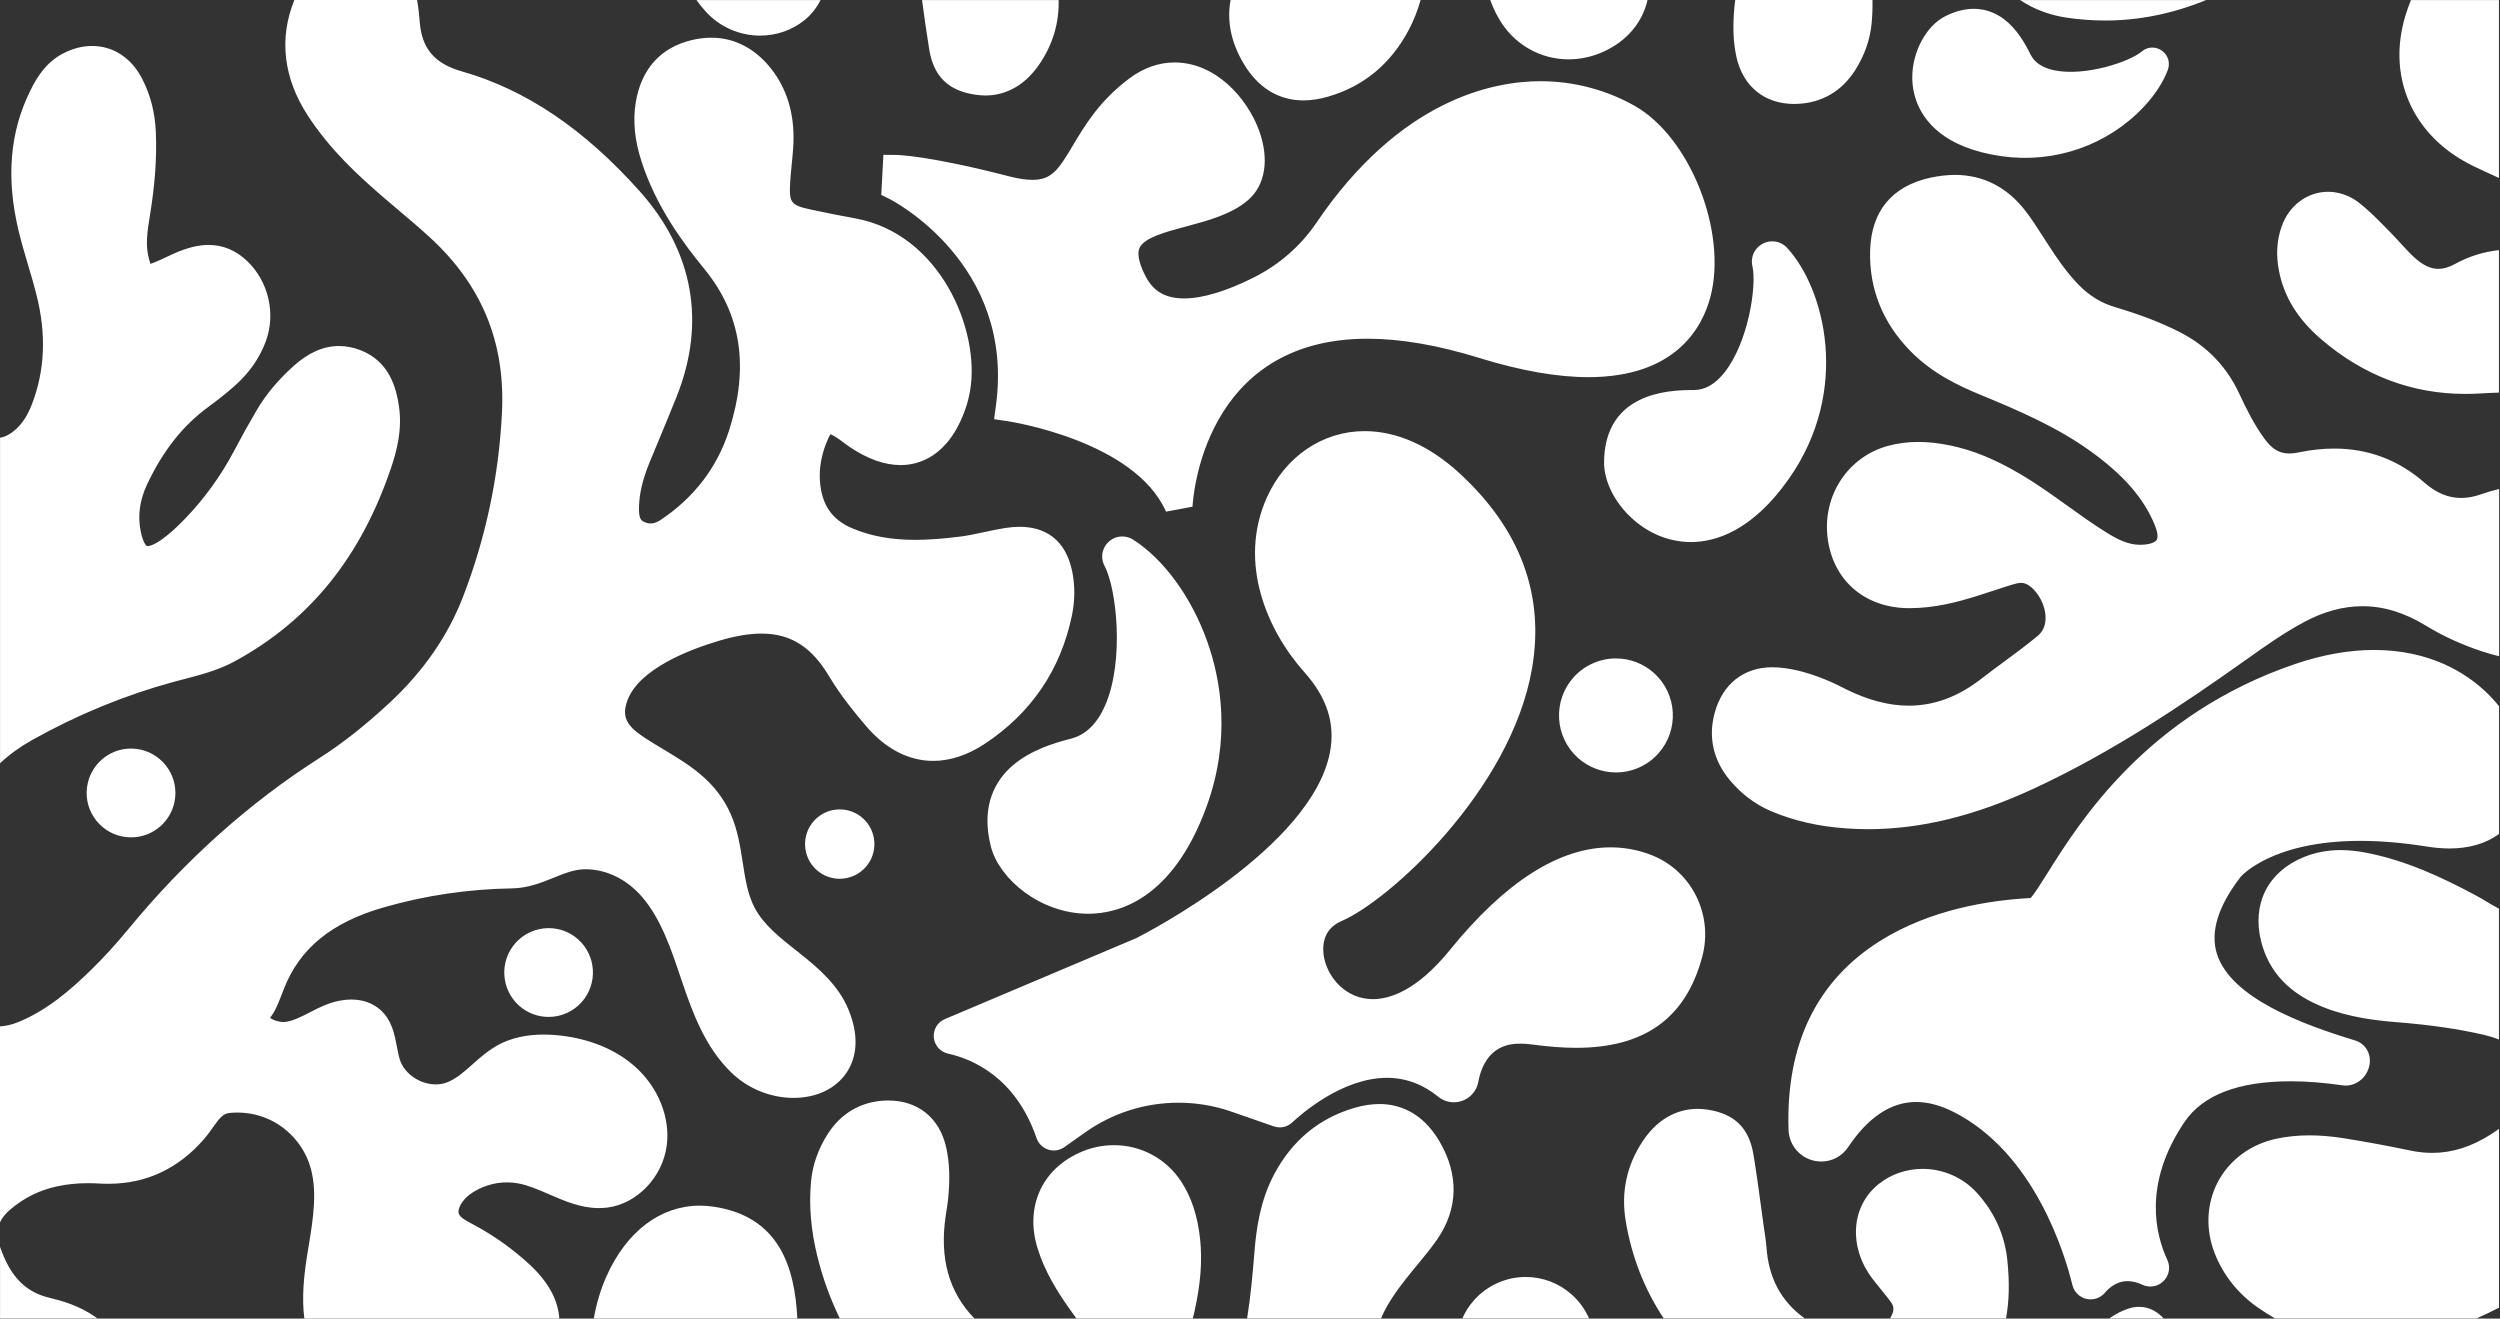 <svg width="1348" height="711" viewBox="0 0 1348 711" fill="none" xmlns="http://www.w3.org/2000/svg">
<rect x="0" y="0" width="1348" height="711" fill="#333333" stroke="none"/>
<path d="M1143.08 707.454C1141.01 708.478 1139.07 709.66 1137.26 710.921H1166.68C1163.66 707.743 1159.41 704.643 1153.48 704.643C1150.27 704.643 1146.97 705.536 1143.08 707.454ZM794.888 700.966C792.185 703.96 790.059 707.323 788.485 710.921H856.827C854.754 706.141 851.631 701.728 847.51 698.05C840.66 691.904 831.842 688.542 822.656 688.542C812.079 688.542 801.948 693.086 794.888 700.966ZM0.026 710.921H52.569C52.071 710.553 51.546 710.186 51.021 709.818C42.491 703.934 33.069 701.281 26.744 699.784C13.7 696.737 5.433 688.226 0.026 672.23V710.921ZM327.015 688.174C323.918 695.082 321.582 702.857 320.165 710.947H429.923C428.505 683.025 420.081 655.865 384.728 650.638C382.288 650.27 379.821 650.086 377.432 650.086C356.2 650.06 337.828 663.955 327.015 688.174ZM1012.83 638.555C998 650.533 996.635 672.413 1009.6 689.435C1011.1 691.405 1012.64 693.322 1014.22 695.24C1016.03 697.472 1017.74 699.574 1019.34 701.728C1021.15 704.171 1021.75 706.351 1019.44 710.317C1019.34 710.527 1019.21 710.711 1019.08 710.921H1081.64C1083.35 701.649 1083.59 691.72 1082.38 679.742C1080.99 665.925 1075.45 653.606 1065.87 643.099C1058.44 634.93 1047.76 630.255 1036.63 630.255C1027.89 630.255 1019.44 633.197 1012.83 638.555ZM581.751 621.665C561.542 630.938 552.75 651.006 559.364 672.781C563.275 685.652 570.308 696.632 576.003 704.775C577.447 706.85 578.917 708.899 580.413 710.947H643.165C643.454 709.713 643.769 708.505 644.031 707.27C647.39 692.324 648.361 679.821 647.075 667.922C645.737 655.55 642.378 645.437 636.866 637.031C628.835 624.791 615.345 617.489 600.779 617.489C594.244 617.436 587.84 618.855 581.751 621.665ZM1343.33 611.474C1332.76 618.303 1322.31 621.639 1311.42 621.639C1307.67 621.639 1303.76 621.219 1299.87 620.404C1287.64 617.856 1275.54 615.624 1263.89 613.759C1257.2 612.708 1251.11 612.183 1245.26 612.183C1239.06 612.183 1233.05 612.787 1227.44 613.995C1213.68 616.911 1202.21 625.369 1195.94 637.163C1189.67 648.983 1189.09 663.246 1194.37 676.301C1199.04 687.832 1206.7 697.446 1217.17 704.827C1220.32 707.06 1223.55 709.082 1226.81 710.921H1335.3C1339.4 709.109 1343.44 707.165 1347.46 705.09V608.689C1346.12 609.635 1344.75 610.554 1343.33 611.474ZM885.749 615.335C877.089 628.363 873.992 642.863 876.59 658.387C879.792 677.562 886.563 694.977 897.087 710.895H973.093C960.286 701.596 953.619 689.041 952.465 672.361C952.281 669.655 951.887 667.055 951.494 664.56C951.362 663.64 951.205 662.695 951.074 661.775C950.523 657.94 949.998 654.105 949.499 650.244C948.265 641.155 947.006 631.778 945.457 622.532C943.069 608.164 935.195 600.468 920.656 598.314C918.818 598.051 917.007 597.893 915.223 597.893C907.034 597.972 895.276 600.993 885.749 615.335ZM730.378 597.342C711.297 602.884 696.731 614.941 687.047 633.144C679.515 647.328 677.415 662.327 676.391 675.145C675.42 687.281 674.318 699.259 672.428 710.921H744.655C745.259 709.424 745.967 707.9 746.755 706.403C751.006 698.339 756.885 690.932 762.056 684.628C762.948 683.524 763.867 682.448 764.759 681.344C768.223 677.168 771.793 672.86 774.995 668.184C786.254 651.741 786.7 633.564 776.281 615.624C766.517 598.813 753.237 595.293 743.789 595.293C739.564 595.293 735.049 595.976 730.378 597.342ZM477.295 593.428C464.12 593.98 453.333 600.31 446.142 611.71C441.103 619.695 438.111 628.258 437.298 637.163C436.117 650.113 437.245 663.351 440.762 677.614C443.596 689.067 447.586 700.099 452.835 710.947H525.429C511.493 696.632 506.427 678.166 510.023 654.867L510.312 653.002C510.627 650.979 510.968 648.878 511.204 646.672C512.333 635.587 511.991 626.63 510.128 618.461C506.559 602.779 494.958 593.402 479.054 593.402C478.503 593.375 477.899 593.402 477.295 593.428ZM277.989 508.427C269.197 518.278 270.037 533.434 279.879 542.233C284.262 546.173 289.931 548.327 295.81 548.327C302.607 548.327 309.116 545.412 313.63 540.342C322.422 530.518 321.582 515.336 311.767 506.536C307.384 502.596 301.715 500.442 295.836 500.442C289.038 500.442 282.53 503.358 277.989 508.427ZM1242.47 462.04C1223 469.815 1214.1 487.256 1219.19 507.534C1223.42 524.293 1234.6 536.008 1253.37 543.31C1266.96 548.616 1281.19 550.271 1292.03 551.138C1310.5 552.609 1325.57 554.789 1339.45 558.02C1342.26 558.677 1344.94 559.517 1347.43 560.515V489.935C1346.27 489.279 1345.09 488.648 1343.91 488.018C1343.28 487.65 1342.57 487.23 1341.81 486.757C1339.61 485.444 1336.85 483.789 1333.96 482.265C1317.33 473.413 1297.33 463.826 1275.36 459.702C1270.58 458.809 1266.2 458.362 1261.95 458.362C1254.97 458.415 1248.56 459.597 1242.47 462.04ZM438.846 442.654C431.97 450.351 432.626 462.197 440.316 469.079C443.754 472.152 448.163 473.834 452.782 473.834C458.084 473.834 463.175 471.575 466.718 467.608C473.595 459.912 472.939 448.065 465.249 441.183C461.811 438.11 457.401 436.429 452.782 436.429C447.481 436.403 442.389 438.688 438.846 442.654ZM46.874 424.924C45.404 438.031 54.879 449.904 68.001 451.349C68.894 451.454 69.786 451.506 70.678 451.506C82.856 451.506 93.066 442.365 94.43 430.23C95.9 417.123 86.425 405.25 73.329 403.779C72.437 403.674 71.544 403.621 70.652 403.621C58.448 403.621 48.239 412.789 46.874 424.924ZM848.429 365.271C837.143 377.906 838.219 397.37 850.843 408.665C856.486 413.708 863.756 416.492 871.315 416.492C880.054 416.492 888.4 412.762 894.2 406.248C905.486 393.614 904.41 374.15 891.786 362.855C886.143 357.811 878.873 355.027 871.315 355.027C862.601 355.027 854.255 358.757 848.429 365.271ZM1237.78 357.943C1157.75 385.129 1121.48 442.917 1104.06 470.681C1100.67 476.093 1096.87 482.134 1094.9 484.209C1072.54 485.391 1040.88 490.408 1014.06 507.14C979.628 528.653 962.91 562.984 964.38 609.188C964.695 618.776 972.437 626.288 982.043 626.288C987.948 626.288 993.25 623.425 996.583 618.434C1007.37 602.333 1019.68 594.19 1033.19 594.19C1039.42 594.19 1046.08 595.95 1052.98 599.364C1097.02 621.297 1113.45 676.511 1117.44 692.902C1118.54 697.446 1122.59 700.624 1127.26 700.624C1130.2 700.624 1132.98 699.337 1134.9 697.105C1137.36 694.215 1141.51 690.774 1147.13 690.774C1149.64 690.774 1152.4 691.457 1155.29 692.771C1156.63 693.401 1158.04 693.69 1159.49 693.69C1162.92 693.69 1166.13 691.93 1167.99 688.988C1169.85 686.072 1170.09 682.448 1168.62 679.295C1162.37 665.899 1155.26 638.45 1177.88 604.986C1187.75 590.407 1206.96 583.026 1235.05 583.026C1243.73 583.026 1253.13 583.762 1263 585.206C1263.6 585.285 1264.21 585.338 1264.81 585.338C1271.19 585.338 1276.72 580.373 1277.7 573.754C1278.56 567.923 1275.31 562.669 1269.8 560.988C1241.48 552.372 1202.95 538.162 1195.39 514.39C1191.64 502.596 1195.97 488.569 1208.17 472.783C1208.33 472.599 1224.73 453.398 1272.66 453.398C1283.84 453.398 1295.99 454.448 1308.8 456.497C1312.94 457.154 1316.96 457.495 1320.74 457.495C1331.37 457.495 1340.5 454.816 1347.48 449.668V380.795C1345.3 378.063 1342.91 375.463 1340.32 373.02C1329.42 362.723 1310.11 350.457 1279.98 350.457C1266.57 350.483 1252.39 353.005 1237.78 357.943ZM595.819 294.56C593.876 297.817 593.771 301.757 595.582 305.146C602.012 317.176 606.448 356.367 595.819 380.533C591.541 390.278 585.373 396.24 577.526 398.263C567.762 400.758 555.322 404.698 545.848 412.92C537.371 420.275 528.473 433.829 534.3 456.523C538.788 473.991 560.965 492.693 586.843 492.693C602.721 492.693 632.089 485.234 650.435 435.3C664.004 398.342 658.203 366.296 650.96 345.912C642.483 322.036 627.523 301.495 610.962 290.962C609.204 289.832 607.183 289.254 605.162 289.254C601.356 289.228 597.787 291.277 595.819 294.56ZM683.058 268.319C667.363 303.438 683.268 340.002 703.371 362.513C715.575 376.172 720.063 390.304 717.098 405.697C707.151 457.39 617.208 503.542 612.773 505.801L509.446 549.509C505.509 551.164 503.121 555.157 503.514 559.412C503.908 563.694 506.979 567.161 511.178 568.106C524.169 570.996 547.659 580.741 558.918 613.706C560.283 617.673 564.009 620.352 568.209 620.352C570.23 620.352 572.198 619.721 573.851 618.566L585.137 610.581C599.939 600.126 617.313 594.584 635.449 594.584C644.608 594.584 653.689 596.029 662.298 598.813L686.863 607.35C687.887 607.717 688.989 607.875 690.065 607.875C692.585 607.875 694.947 606.929 696.784 605.222C701.036 601.203 723.502 581.161 747.883 581.161C757.883 581.161 767.2 584.602 775.546 591.379C777.934 593.323 780.821 594.347 783.892 594.347C790.322 594.347 795.86 589.777 797.067 583.499C800.977 562.748 815.36 562.748 820.084 562.748C821.921 562.748 823.889 562.879 825.91 563.168C834.886 564.377 842.734 564.981 849.898 564.981C886.852 564.981 909.108 548.879 917.874 515.756C923.857 493.192 912.205 469.736 890.788 461.173C883.65 458.336 876.144 456.891 868.506 456.891C840.739 456.891 811.607 475.488 781.871 512.131C764.024 534.143 749.379 538.74 740.246 538.74C725.969 538.74 716.232 527.55 713.975 516.518C713.082 512.131 712.19 501.414 723.292 496.66C748.907 485.733 814.809 426.185 826.094 360.281C832.892 320.643 819.716 285.262 786.91 255.133C770.769 240.292 753.106 232.465 735.837 232.465C713.135 232.438 692.952 246.202 683.058 268.319ZM946.953 134.304C944.88 136.905 944.145 140.267 944.906 143.55C947.321 153.926 942.754 184.553 929.815 200.865C924.855 207.143 919.343 210.321 913.281 210.321H911.575C890.447 210.321 865.226 217.046 864.911 249.17C864.832 258.6 869.74 269.265 878.06 277.67C887.377 287.074 899.344 292.275 911.758 292.275C924.907 292.275 944.749 286.365 964.564 258.154C998.105 210.426 983.854 155.659 963.645 133.674C961.546 131.388 958.685 130.128 955.614 130.128C952.281 130.101 949.027 131.677 946.953 134.304ZM1230.22 122.221C1227.65 129.602 1227.17 137.272 1228.75 145.678C1231.42 159.915 1238.96 172.155 1251.77 183.082C1274.49 202.52 1300.55 212.396 1329.21 212.396C1331.71 212.396 1334.23 212.318 1336.75 212.186C1340.03 212.002 1343.7 211.792 1347.43 211.687V134.856C1338.93 135.801 1331.08 138.297 1323.65 142.368C1320.47 144.128 1317.56 144.969 1314.75 144.969C1310.48 144.969 1306.15 142.867 1301.5 138.533C1298.98 136.169 1296.62 133.569 1294.1 130.837C1292.13 128.683 1290.11 126.476 1287.96 124.323L1285.39 121.722C1281.21 117.493 1276.88 113.133 1271.95 109.298C1266.96 105.436 1261.19 103.414 1255.28 103.414C1244.02 103.44 1234.18 110.821 1230.22 122.221ZM1040.7 95.849C1020.1 100.393 1008.92 114 1008.37 135.197C1007.82 155.738 1015.09 173.889 1029.97 189.176C1041.54 201.075 1055.69 207.878 1067.97 212.922C1088.86 221.537 1109.07 230.284 1126.71 242.919C1145 256.026 1155.86 268.477 1161.93 283.265C1163.4 286.838 1163.74 289.779 1162.85 291.172C1162.11 292.327 1159.51 293.615 1154.5 293.746H1153.84C1147.73 293.746 1142.19 291.093 1135.79 287.127C1128.62 282.687 1121.59 277.618 1114.77 272.732C1106.6 266.875 1098.18 260.807 1089.2 255.553C1075.55 247.516 1063.53 242.63 1051.38 240.161C1045.24 238.9 1039.68 238.296 1034.32 238.296C1028.55 238.296 1022.99 239.031 1017.76 240.476C996.294 246.465 982.699 267.216 985.429 289.858C988.184 312.632 1005.11 327.552 1028.58 327.919H1029.76C1043.19 327.919 1055.82 324.531 1065.32 321.563C1068.44 320.591 1071.57 319.566 1074.69 318.542C1078.23 317.386 1081.77 316.204 1085.34 315.127C1087.18 314.576 1088.6 314.287 1089.81 314.287C1090.8 314.287 1091.64 314.471 1092.51 314.865C1097.52 317.229 1101.96 324.084 1102.82 330.809C1103.27 334.381 1102.95 339.346 1098.86 342.76C1093.03 347.62 1086.76 352.243 1080.7 356.708C1076.66 359.676 1072.48 362.75 1068.42 365.928C1055.79 375.726 1042.98 380.48 1029.23 380.506C1018.55 380.506 1007.08 377.486 995.166 371.549L993.407 370.656C991.518 369.711 989.549 368.712 987.476 367.793C976.925 363.17 968.002 360.701 959.367 359.939C958.134 359.834 956.926 359.781 955.745 359.781C940.208 359.781 928.844 368.739 924.566 384.341C920.97 397.475 923.805 410.031 932.728 420.669C939.001 428.155 946.481 433.776 954.958 437.375C967.346 442.628 980.757 445.675 995.927 446.7C999.706 446.962 1003.56 447.094 1007.37 447.094C1035.74 447.094 1065 439.896 1096.84 425.108C1139.02 405.513 1176.99 379.955 1211.74 355.264C1221.45 348.355 1231.5 341.237 1242.32 335.432C1252.95 329.732 1263.52 326.869 1273.78 326.869C1285.31 326.869 1296.54 330.31 1308.17 337.428C1317.22 342.97 1327.38 347.62 1338.4 351.245C1341.42 352.243 1344.46 353.11 1347.53 353.845V263.67C1344.33 264.405 1341.08 265.377 1337.74 266.533C1334.02 267.846 1330.42 268.503 1327.01 268.503C1320.05 268.503 1313.57 265.771 1307.17 260.176C1293.31 248.015 1276.99 241.868 1258.61 241.868C1252.47 241.868 1245.99 242.577 1239.4 243.943C1237.59 244.337 1235.89 244.521 1234.36 244.521C1229.01 244.521 1225.1 242.183 1220.9 236.431C1215.42 228.892 1211.16 220.329 1207.38 212.213C1200.61 197.608 1189.8 186.444 1175.31 179.063C1165.37 173.994 1154.24 169.712 1140.3 165.562C1132.95 163.382 1126.6 159.468 1120.85 153.61C1114.21 146.834 1108.96 139.006 1104.14 131.546C1103.32 130.311 1102.53 129.051 1101.72 127.816C1098.7 123.088 1095.58 118.202 1092.01 113.579C1082.06 100.787 1069.26 94.299 1053.93 94.299C1049.65 94.352 1045.24 94.851 1040.7 95.849ZM608.836 42.369C592.8 54.399 584.848 67.769 578.47 78.486C570.649 91.646 567.054 96.978 556.608 96.978C553.223 96.978 549.155 96.374 544.457 95.166C500.758 83.845 484.172 83.582 483.489 83.556L476.324 83.477L475.169 105.095L479.605 107.275C480.287 107.617 547.475 141.659 537.003 218.674L536.006 226.029L543.328 227.106C544.011 227.211 611.802 237.482 628.704 275.884L643.007 273.205C643.191 269.501 648.362 182.636 737.385 182.636C755.153 182.636 775.336 186.103 797.382 192.932C819.69 199.841 839.558 203.36 856.433 203.36C903.806 203.36 918.005 176.253 922.256 160.098C931.495 124.953 911.26 73.942 881.419 57.079C866.039 48.384 848.481 43.787 830.661 43.787C804.835 43.787 754.812 53.716 709.749 120.199C701.403 132.492 689.855 142.631 676.339 149.46C661.563 156.946 648.466 160.913 638.493 160.913C628.599 160.913 622.064 157.235 617.891 149.329C615.319 144.469 612.642 137.798 614.426 133.726C616.841 128.184 628.336 125.111 639.438 122.142C651.458 118.938 663.899 115.602 672.822 108.011C682.297 99.947 684.554 85.841 678.858 70.291C672.376 52.639 655.369 33.675 633.297 33.675C624.767 33.675 616.526 36.616 608.836 42.369ZM33.83 28.92C24.723 33.727 19.868 41.712 16.325 48.91C5.275 71.263 3.228 95.928 9.999 124.323C11.522 130.705 13.385 136.983 15.196 143.077C16.771 148.331 18.372 153.768 19.71 159.1C25.064 180.455 24.224 199.762 17.164 218.096C14.435 225.162 10.918 230.048 6.089 233.436C4.068 234.829 1.995 235.722 0.026 236.037V411.528C5.144 406.773 10.892 402.623 17.322 399.025C41.599 385.418 67.24 374.859 93.538 367.688C95.428 367.163 97.344 366.69 99.233 366.191C108.393 363.8 117.867 361.358 126.869 356.419C167.182 334.355 194.661 300.234 210.906 252.139C213.82 243.47 216.943 231.913 215.158 219.357C213.688 209.087 209.935 194.771 194.215 188.756C190.409 187.311 186.551 186.576 182.798 186.576C174.373 186.576 166.342 190.122 158.18 197.45C149.913 204.91 143.483 212.607 138.496 221.038C134.612 227.605 130.596 234.802 126.239 243.076C119.153 256.499 110.282 268.766 99.915 279.562C95.008 284.657 91.045 288.177 87.108 290.962C82.436 294.245 80.153 294.481 79.549 294.481C78.526 294.481 76.951 291.75 75.875 286.549C74.143 278.064 75.297 269.711 79.392 261.017C87.895 243.024 98.603 229.47 112.172 219.541C117.211 215.864 121.935 212.081 126.266 208.299C134.139 201.417 139.861 193.3 143.273 184.185C148.863 169.187 144.821 151.693 133.168 140.661C127.158 134.961 120.203 132.071 112.487 132.071C106.949 132.071 101.018 133.542 93.879 136.668C92.331 137.351 90.808 138.06 89.286 138.796C87.423 139.689 85.638 140.529 83.88 141.239C82.699 141.738 81.806 142.053 81.124 142.289C80.888 141.554 80.573 140.556 80.205 139.137C78.394 132.203 79.365 125.032 80.809 116.364C83.538 99.815 84.615 85.158 84.037 71.525C83.591 60.572 81.098 50.958 76.452 42.106C70.678 31.1 60.941 24.796 49.735 24.796C44.433 24.77 39.079 26.162 33.83 28.92ZM1048.99 8.694C1046.37 10.008 1043.88 11.899 1041.57 14.342C1033.75 22.669 1027.76 38.665 1033.17 54.058C1037.13 65.353 1048.31 79.773 1079.18 84.213C1107.73 88.31 1136.42 78.381 1155.92 57.604C1161.93 51.195 1166.42 44.313 1168.88 37.693C1170.33 33.832 1169.01 29.682 1165.65 27.292C1162.3 24.928 1157.96 25.111 1154.84 27.764C1148.18 33.386 1124.21 41.344 1107.65 37.904C1101.33 36.59 1097.02 33.727 1094.9 29.445C1091.85 23.299 1087.47 15.576 1080.57 10.349C1076.71 7.434 1071.28 4.754 1064.3 4.754C1059.83 4.754 1054.72 5.858 1048.99 8.694ZM158.705 0.026C150.359 20.672 152.773 41.975 165.922 62.253C177.706 80.43 193.033 94.667 207.836 107.328C210.067 109.245 212.324 111.136 214.581 113.054C220.092 117.729 225.814 122.536 231.194 127.448C259.591 153.243 272.504 184.264 270.667 222.299C269.04 256.42 261.98 289.858 249.697 321.694C241.587 342.76 228.307 361.962 210.277 378.746C197.049 391.066 184.635 400.837 172.405 408.638C134.507 432.778 99.784 463.826 69.261 500.915C62.542 509.084 55.692 516.57 48.869 523.216C38.397 533.408 25.589 544.676 10.026 551.033C6.509 552.477 3.123 553.266 0 553.423V659.07C1.129 656.627 2.966 654.342 5.59 652.135C13.044 645.779 21.364 641.707 30.996 639.632C36.192 638.529 41.599 637.977 47.53 637.977C49.525 637.977 51.598 638.03 53.698 638.161C55.325 638.266 56.9 638.292 58.501 638.292C78.893 638.292 96.294 630.097 110.23 613.943C111.988 611.894 113.484 609.766 114.797 607.901C118.602 602.516 120.36 600.468 123.799 600.1C125.163 599.969 126.581 599.89 127.972 599.89C134.428 599.89 140.832 601.387 146.474 604.25C155.949 609.031 163.35 617.515 166.814 627.575C171.486 641.182 168.888 656.968 166.368 672.23L165.66 676.537C163.901 687.543 162.615 699.495 164.111 711H301.584C301.269 706.246 299.878 701.36 297.437 696.737C293.421 689.119 287.332 683.262 282.451 679.033C274.079 671.757 264.867 665.4 255.051 660.173L254.5 659.884C251.56 658.308 248.516 656.706 247.571 654.867C246.101 652.03 249.461 646.855 253.371 643.992C259.093 639.842 266.205 637.531 273.423 637.531C275.47 637.531 277.491 637.714 279.433 638.082C284.865 639.107 290.298 641.471 296.072 643.966C304.497 647.617 313.184 651.4 322.947 651.4C324.496 651.4 326.044 651.295 327.566 651.111C343.628 649.036 357.381 634.589 359.533 617.462C361.423 602.49 354.914 586.31 342.526 575.225C332.186 565.979 318.144 560.148 301.899 558.335C298.88 557.994 295.915 557.836 293.106 557.836C283.789 557.836 275.575 559.701 268.698 563.405C263.292 566.32 258.909 570.208 254.683 573.964C250.143 578.009 245.839 581.818 241.01 583.63C239.146 584.34 237.099 584.707 234.973 584.707C226.575 584.707 218.308 579.165 215.762 571.836C215.001 569.656 214.528 567.082 214.003 564.35C212.744 557.652 211.3 550.035 205.028 544.466C200.96 540.867 195.579 538.95 189.49 538.95C183.244 538.95 177.549 540.894 173.874 542.522C171.539 543.573 169.282 544.702 167.129 545.832C162.379 548.275 157.891 550.586 153.482 551.059C153.298 551.085 153.088 551.085 152.905 551.085C150.07 551.085 146.894 549.877 145.635 548.853C145.818 548.59 146.002 548.327 146.133 548.117C146.711 547.303 147.367 546.383 147.944 545.307C149.676 542.076 150.936 538.792 152.143 535.614L153.036 533.276C161.644 511.291 178.809 497.29 207.101 489.2C229.436 482.791 252.689 479.376 276.178 479.008C284.708 478.877 292.004 475.909 298.46 473.308C304.129 470.997 309.457 468.843 315.1 468.711H315.835C326.884 468.711 337.881 474.044 345.991 483.369C356.279 495.189 361.685 511.264 366.908 526.788L367.538 528.627C373.758 547.145 380.503 564.876 394.282 578.272C403.258 586.993 415.488 591.983 427.876 591.983C440.237 591.983 450.683 587.019 456.483 578.351C460.708 572.047 464.33 561.041 457.506 544.387C452.152 531.28 441.339 522.008 430.736 513.628L429.634 512.762C420.422 505.486 411.708 498.63 406.879 489.41C403.153 482.292 401.84 473.912 400.476 465.034C399.137 456.418 397.772 447.514 394.019 439.003C386.119 421.063 371.658 412.395 357.67 404.015C354.1 401.888 350.426 399.681 346.935 397.344C337.513 391.066 335.309 386.18 338.196 377.958C344.337 360.622 372.026 350.141 388.009 345.413C396.617 342.865 404.019 341.631 410.606 341.631C426.327 341.631 437.56 348.749 447.061 364.667C453.15 374.859 460.577 384 467.06 391.565C477.505 403.805 489.998 410.267 503.173 410.267C512.411 410.267 521.807 407.141 531.098 400.995C556.005 384.473 571.752 361.358 577.893 332.28C579.31 325.555 579.625 318.884 578.838 312.501C575.925 288.991 561.437 284.053 549.784 284.053C547.37 284.053 544.772 284.263 542.068 284.684C538.184 285.288 534.352 286.128 530.678 286.916C526.269 287.862 522.096 288.781 517.923 289.307C508.002 290.541 500.444 291.093 493.436 291.093C480.471 291.093 469.343 289.044 459.422 284.815C448.478 280.166 442.993 272.049 442.1 259.283C441.654 252.848 442.757 246.123 445.355 239.347C446.51 236.378 447.297 234.855 447.796 234.093C448.662 234.461 450.289 235.328 453.123 237.324C453.78 237.77 454.409 238.27 455.039 238.742C456.115 239.557 457.191 240.345 458.294 241.106C467.847 247.516 477.059 250.773 485.641 250.773C494.801 250.773 511.545 246.78 520.731 219.961C521.728 217.019 522.542 213.789 523.119 210.348C528.526 178.223 507.11 126.161 461.207 117.756C453.543 116.337 445.329 114.788 437.088 112.975C426.327 110.611 425.408 109.35 426.065 98.134C426.248 95.166 426.537 92.198 426.852 89.072C427.246 85.132 427.666 81.061 427.823 76.91C428.374 61.308 424.332 47.911 415.803 37.063C407.168 26.11 396.014 20.331 383.574 20.331C380.188 20.331 376.645 20.751 373.076 21.592C356.121 25.61 345.623 37.352 342.736 55.608C341.188 65.431 342.237 75.781 345.964 87.233C353.812 111.399 368.168 130.837 379.821 145.074C399.688 169.371 404.045 197.766 393.179 231.887C386.776 251.955 374.335 268.24 356.226 280.35C354.31 281.637 352.473 282.267 350.793 282.267C349.612 282.267 348.458 281.978 347.224 281.348C345.885 280.691 344.363 279.929 344.547 273.415C344.731 266.008 346.515 258.443 350.163 249.564C352.001 245.073 353.864 240.607 355.727 236.116C358.746 228.84 361.869 221.327 364.835 213.867C380.765 173.915 373.915 135.644 345.046 103.256C314.969 69.529 283.579 48.358 249.093 38.508C234.291 34.279 227.493 26.32 226.312 11.82C226.024 8.143 225.63 4.124 224.895 0H158.705V0.026ZM375.543 0.026C377.091 2.206 378.797 4.308 380.66 6.357C388.088 14.526 398.743 19.201 409.898 19.201C418.637 19.201 427.114 16.259 433.728 10.901C437.508 7.854 440.421 4.124 442.442 0.026H375.543ZM497.163 0.026C498.344 8.826 499.604 17.914 501.073 26.845C503.462 41.213 511.335 48.91 525.875 51.063C527.712 51.326 529.549 51.484 531.308 51.484C539.47 51.484 551.228 48.463 560.781 34.121C567.762 23.64 571.122 12.188 570.807 0.053H497.163V0.026ZM663.531 0.026C661.458 11.059 663.689 22.485 670.276 33.806C680.039 50.617 693.32 54.137 702.768 54.137C706.993 54.137 711.507 53.454 716.179 52.088C735.259 46.545 749.826 34.489 759.536 16.259C762.397 10.901 764.444 5.437 765.993 0H663.531V0.026ZM803.549 0.026C805.177 4.544 807.198 8.668 809.691 12.451C817.722 24.691 831.212 31.993 845.778 31.993C852.313 31.993 858.717 30.575 864.832 27.764C877.43 21.986 885.592 12.004 888.348 0H803.549V0.026ZM935.641 0.026C935.51 0.946 935.405 1.865 935.3 2.784C934.172 13.869 934.513 22.826 936.35 30.995C939.919 46.677 951.52 56.054 967.424 56.054C968.028 56.054 968.606 56.028 969.235 56.002C982.41 55.45 993.197 49.12 1000.39 37.72C1005.43 29.734 1008.42 21.171 1009.21 12.267C1009.57 8.222 1009.73 4.124 1009.63 0H935.641V0.026ZM1089.23 0.026C1096.68 4.991 1105.16 8.195 1114.63 9.561C1121.48 10.559 1128.39 11.059 1135.16 11.059C1153.45 11.059 1171.64 7.355 1189.54 0.026H1089.23ZM1299.98 0.026C1298.85 2.837 1297.83 5.7 1296.96 8.589C1287.69 39.322 1299.01 68.873 1326.49 85.657C1331.37 88.625 1336.41 90.911 1341.26 93.117C1343.39 94.063 1345.43 95.008 1347.43 95.954V0.026H1299.98Z" fill="white"/>
</svg>
